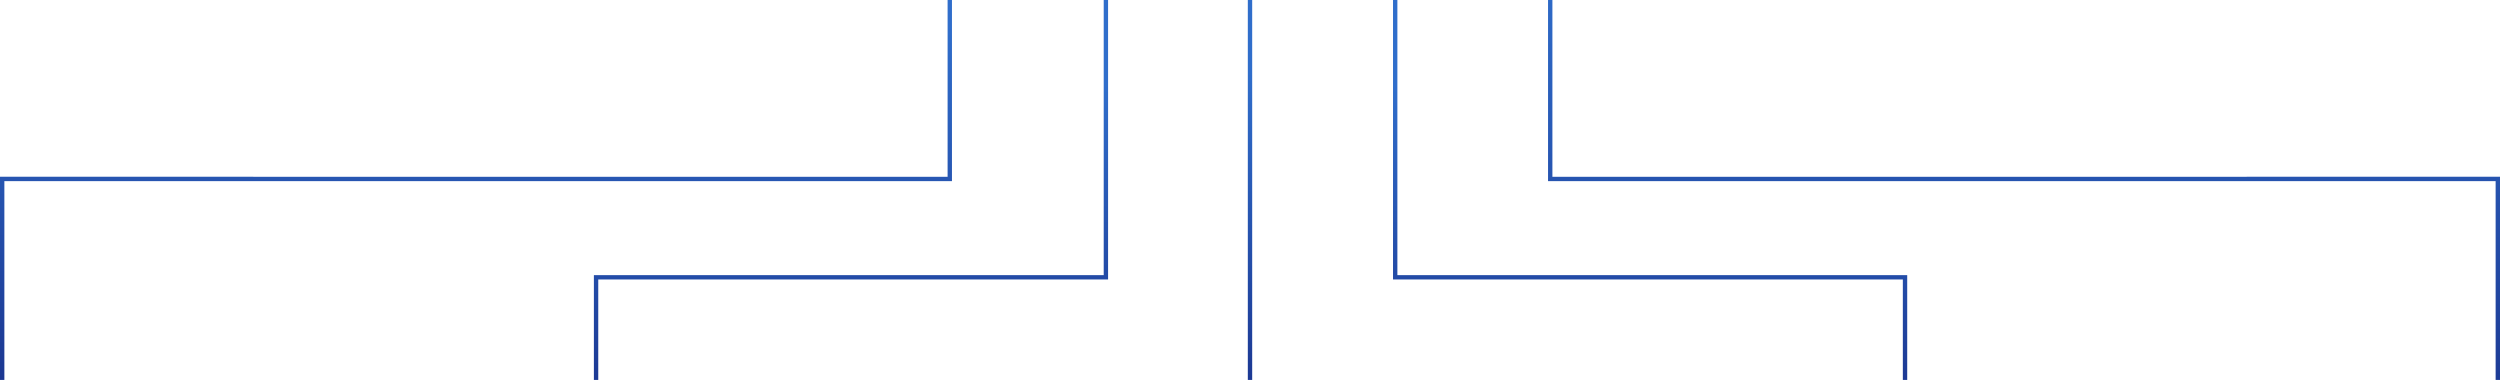 <svg width="1145" height="174" viewBox="0 0 1145 174" fill="none" xmlns="http://www.w3.org/2000/svg">
<path d="M435 0V81.96L1 81.959V174" stroke="url(#paint0_linear_57_678)" stroke-width="2"/>
<path d="M710 0V81.96L1144 81.959V174" stroke="url(#paint1_linear_57_678)" stroke-width="2"/>
<path d="M639 -1.52588e-05V127.001L872.5 127V174" stroke="url(#paint2_linear_57_678)" stroke-width="2"/>
<path d="M506.5 -1.52588e-05V127.001L273 127V174" stroke="url(#paint3_linear_57_678)" stroke-width="2"/>
<path d="M572.5 -3.05176e-05V47.5V174.001" stroke="url(#paint4_linear_57_678)" stroke-width="2"/>
<defs>
<linearGradient id="paint0_linear_57_678" x1="299.5" y1="240.5" x2="303.5" y2="9.5" gradientUnits="userSpaceOnUse">
<stop stop-color="#14237D"/>
<stop offset="1" stop-color="#306ECB"/>
</linearGradient>
<linearGradient id="paint1_linear_57_678" x1="847" y1="270.5" x2="844.5" y2="-17.5" gradientUnits="userSpaceOnUse">
<stop stop-color="#14237D"/>
<stop offset="1" stop-color="#306ECB"/>
</linearGradient>
<linearGradient id="paint2_linear_57_678" x1="592.5" y1="223.5" x2="596.5" y2="37.5" gradientUnits="userSpaceOnUse">
<stop stop-color="#14237D"/>
<stop offset="1" stop-color="#306ECB"/>
</linearGradient>
<linearGradient id="paint3_linear_57_678" x1="553" y1="223.5" x2="549" y2="37.5" gradientUnits="userSpaceOnUse">
<stop stop-color="#14237D"/>
<stop offset="1" stop-color="#306ECB"/>
</linearGradient>
<linearGradient id="paint4_linear_57_678" x1="842" y1="235" x2="844.5" y2="36.5" gradientUnits="userSpaceOnUse">
<stop stop-color="#14237D"/>
<stop offset="1" stop-color="#306ECB"/>
</linearGradient>
</defs>
</svg>
